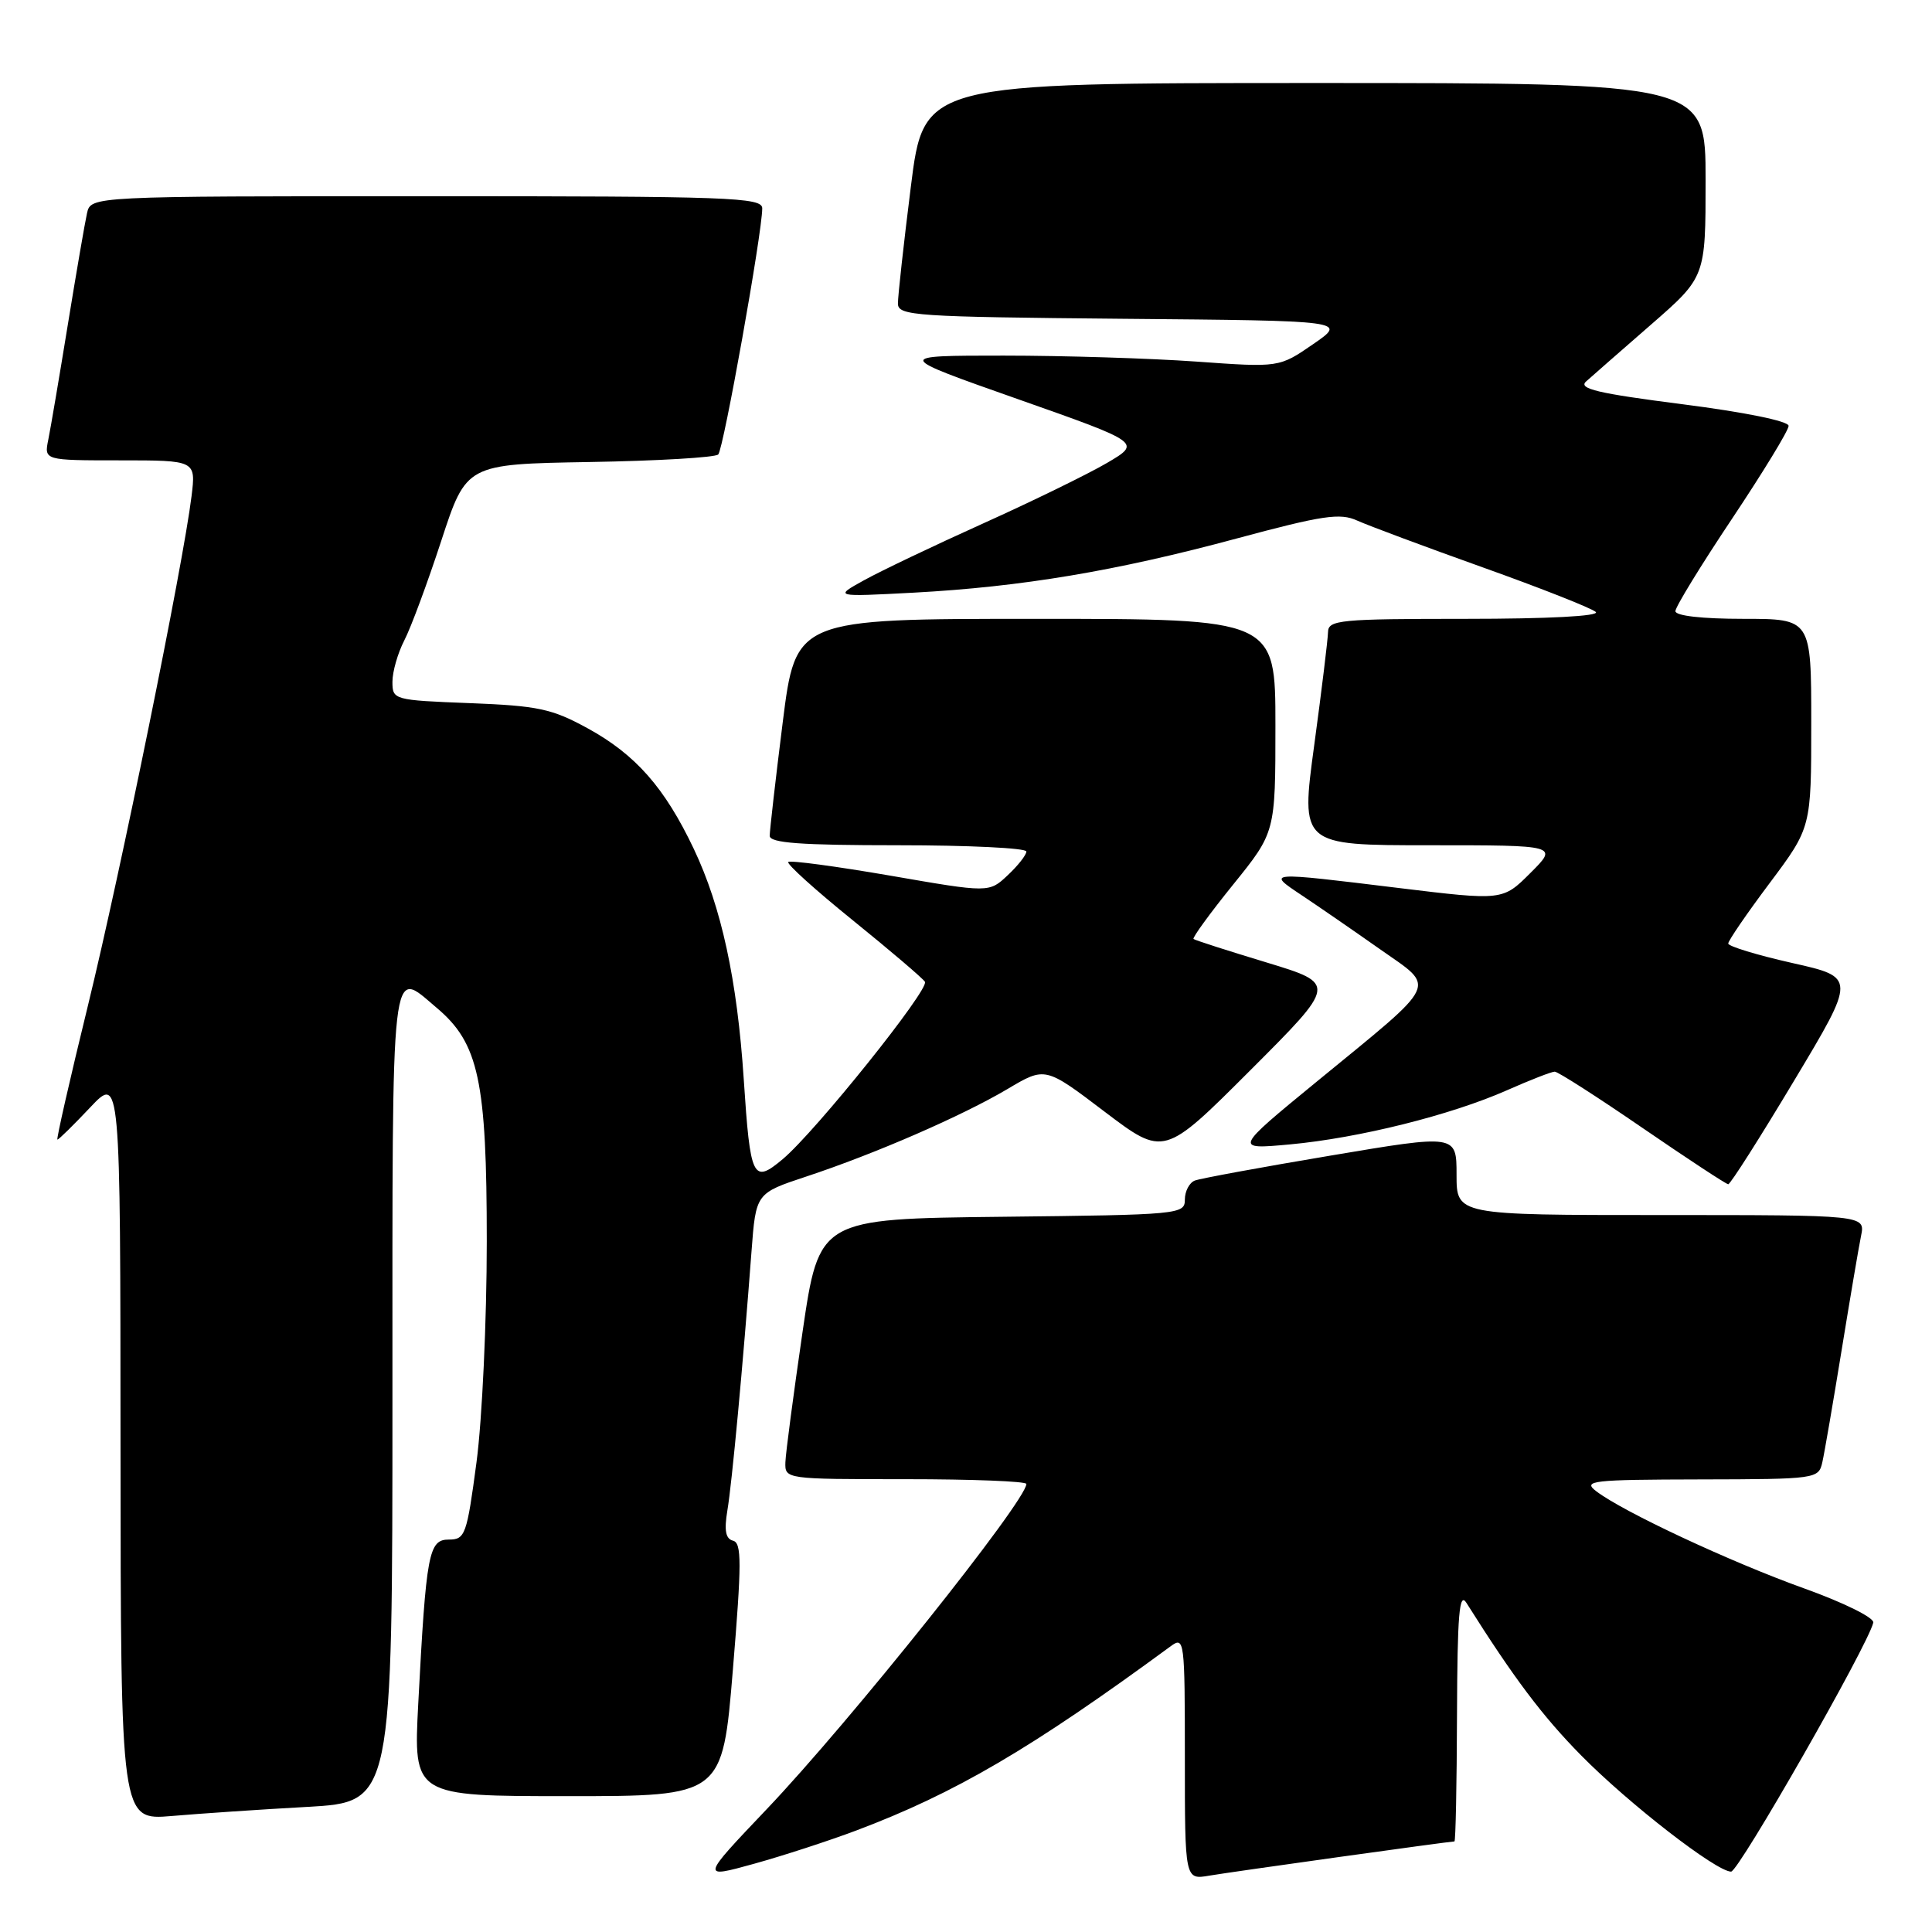 <?xml version="1.0" encoding="UTF-8" standalone="no"?>
<!DOCTYPE svg PUBLIC "-//W3C//DTD SVG 1.1//EN" "http://www.w3.org/Graphics/SVG/1.1/DTD/svg11.dtd" >
<svg xmlns="http://www.w3.org/2000/svg" xmlns:xlink="http://www.w3.org/1999/xlink" version="1.1" viewBox="0 0 256 256">
 <g >
 <path fill="currentColor"
d=" M 113.46 242.55 C 126.55 237.62 136.61 231.73 155.13 218.13 C 156.94 216.80 157.00 217.31 157.00 232.92 C 157.00 249.09 157.00 249.09 160.25 248.53 C 163.17 248.03 192.05 244.00 192.72 244.00 C 192.88 244.00 193.03 236.46 193.06 227.25 C 193.11 213.88 193.36 210.88 194.31 212.39 C 200.58 222.34 204.37 227.38 209.49 232.58 C 215.82 239.01 227.42 248.00 229.38 248.00 C 230.38 248.00 247.49 218.07 248.22 215.01 C 248.38 214.37 244.33 212.36 239.00 210.45 C 229.26 206.95 215.06 200.32 211.50 197.59 C 209.68 196.20 210.91 196.06 225.23 196.03 C 240.72 196.00 240.97 195.96 241.47 193.75 C 241.75 192.51 242.89 185.88 244.01 179.00 C 245.13 172.12 246.29 165.26 246.60 163.75 C 247.16 161.00 247.16 161.00 220.08 161.00 C 193.00 161.00 193.00 161.00 193.00 155.66 C 193.00 150.31 193.00 150.31 176.32 153.12 C 167.15 154.66 159.05 156.15 158.32 156.43 C 157.60 156.71 157.00 157.84 157.00 158.95 C 157.00 160.91 156.30 160.97 132.77 161.23 C 108.54 161.50 108.54 161.50 106.34 176.50 C 105.14 184.75 104.11 192.51 104.07 193.75 C 104.00 195.99 104.05 196.00 120.00 196.00 C 128.80 196.00 136.00 196.28 136.00 196.63 C 136.00 198.85 112.60 228.17 101.57 239.75 C 92.86 248.91 92.86 248.91 99.88 246.97 C 103.74 245.90 109.85 243.91 113.46 242.55 Z  M 40.75 239.42 C 52.00 238.78 52.00 238.78 52.00 184.89 C 52.00 125.80 51.71 128.36 57.85 133.53 C 63.44 138.23 64.50 143.19 64.50 164.50 C 64.50 174.95 63.89 188.11 63.14 193.75 C 61.86 203.37 61.64 204.00 59.48 204.00 C 56.80 204.00 56.47 205.76 55.42 225.75 C 54.78 238.00 54.78 238.00 75.25 238.00 C 95.73 238.00 95.73 238.00 97.11 221.25 C 98.28 207.10 98.29 204.45 97.13 204.15 C 96.15 203.90 95.94 202.80 96.38 200.15 C 96.99 196.55 98.45 180.84 99.58 165.80 C 100.16 158.11 100.16 158.11 106.83 155.90 C 115.99 152.87 127.51 147.85 133.50 144.30 C 138.50 141.33 138.50 141.33 146.36 147.30 C 154.23 153.26 154.23 153.26 165.68 141.81 C 177.13 130.36 177.13 130.36 167.82 127.53 C 162.69 125.98 158.34 124.58 158.15 124.42 C 157.96 124.27 160.32 121.02 163.40 117.21 C 169.00 110.28 169.00 110.28 169.00 96.14 C 169.00 82.00 169.00 82.00 137.22 82.00 C 105.44 82.00 105.44 82.00 103.71 95.75 C 102.76 103.31 101.99 110.06 101.99 110.75 C 102.00 111.70 106.07 112.00 119.00 112.00 C 128.35 112.00 136.00 112.37 136.00 112.83 C 136.00 113.28 134.89 114.70 133.53 115.97 C 131.06 118.30 131.06 118.30 117.98 116.03 C 110.78 114.79 104.69 113.97 104.45 114.22 C 104.20 114.47 108.06 117.95 113.02 121.96 C 117.98 125.97 122.27 129.63 122.56 130.09 C 123.17 131.09 108.10 149.90 103.73 153.58 C 99.76 156.91 99.42 156.23 98.55 143.00 C 97.68 129.82 95.59 120.20 91.94 112.50 C 88.08 104.37 84.23 99.99 77.86 96.50 C 73.13 93.91 71.29 93.52 62.25 93.17 C 52.16 92.78 52.00 92.73 52.00 90.34 C 52.00 89.00 52.71 86.53 53.57 84.86 C 54.44 83.19 56.64 77.25 58.47 71.66 C 61.79 61.50 61.79 61.50 78.12 61.22 C 87.10 61.07 94.77 60.62 95.17 60.22 C 95.87 59.52 101.00 30.82 101.00 27.61 C 101.00 26.15 96.79 26.00 56.52 26.00 C 12.04 26.00 12.04 26.00 11.53 28.25 C 11.25 29.49 10.11 36.12 8.99 43.00 C 7.87 49.88 6.71 56.74 6.40 58.25 C 5.84 61.00 5.84 61.00 15.90 61.00 C 25.96 61.00 25.96 61.00 25.38 65.75 C 24.27 74.79 15.97 115.58 11.65 133.25 C 9.26 143.01 7.44 151.00 7.61 151.00 C 7.79 151.00 9.73 149.09 11.94 146.75 C 15.95 142.50 15.95 142.50 15.97 191.85 C 16.00 241.20 16.00 241.20 22.75 240.63 C 26.46 240.31 34.56 239.76 40.75 239.42 Z  M 237.72 143.21 C 245.94 129.50 245.94 129.50 237.47 127.60 C 232.81 126.55 229.00 125.39 229.00 125.02 C 229.00 124.65 231.47 121.04 234.50 117.00 C 240.00 109.65 240.00 109.65 240.00 95.82 C 240.00 82.00 240.00 82.00 231.00 82.00 C 225.55 82.00 222.00 81.60 222.00 80.98 C 222.00 80.42 225.38 74.91 229.50 68.74 C 233.62 62.56 237.00 57.03 237.00 56.43 C 237.00 55.80 231.21 54.62 222.91 53.56 C 211.74 52.13 209.09 51.51 210.16 50.55 C 210.90 49.89 214.76 46.50 218.75 43.03 C 226.00 36.71 226.00 36.71 226.00 23.85 C 226.00 11.00 226.00 11.00 174.21 11.00 C 122.41 11.00 122.41 11.00 120.69 24.75 C 119.74 32.31 118.97 39.28 118.98 40.24 C 119.00 41.84 121.29 41.99 148.75 42.24 C 178.50 42.50 178.50 42.50 174.00 45.60 C 169.50 48.70 169.50 48.70 158.50 47.91 C 152.45 47.48 140.97 47.12 133.00 47.12 C 118.50 47.12 118.50 47.12 134.88 52.89 C 151.25 58.66 151.25 58.66 146.67 61.35 C 144.14 62.83 136.77 66.43 130.29 69.35 C 123.81 72.27 116.70 75.66 114.50 76.88 C 110.50 79.09 110.50 79.09 121.07 78.53 C 135.37 77.76 147.90 75.66 163.84 71.36 C 175.28 68.28 177.57 67.94 179.84 68.98 C 181.30 69.64 188.80 72.44 196.50 75.19 C 204.20 77.94 210.93 80.60 211.45 81.09 C 212.02 81.64 205.11 82.00 194.20 82.00 C 177.54 82.00 176.00 82.15 175.97 83.75 C 175.95 84.71 175.13 91.46 174.14 98.75 C 172.34 112.00 172.34 112.00 189.40 112.00 C 206.47 112.00 206.47 112.00 202.79 115.67 C 199.12 119.34 199.12 119.34 185.31 117.66 C 167.72 115.51 167.79 115.50 172.52 118.65 C 174.71 120.11 179.34 123.30 182.82 125.75 C 190.36 131.06 190.94 129.82 174.50 143.30 C 163.50 152.32 163.50 152.32 170.92 151.64 C 180.04 150.80 192.23 147.76 199.67 144.47 C 202.74 143.11 205.59 142.00 206.01 142.00 C 206.43 142.00 211.66 145.35 217.63 149.45 C 223.61 153.55 228.72 156.91 229.00 156.92 C 229.28 156.92 233.20 150.76 237.72 143.21 Z "/>
</g>
</svg>